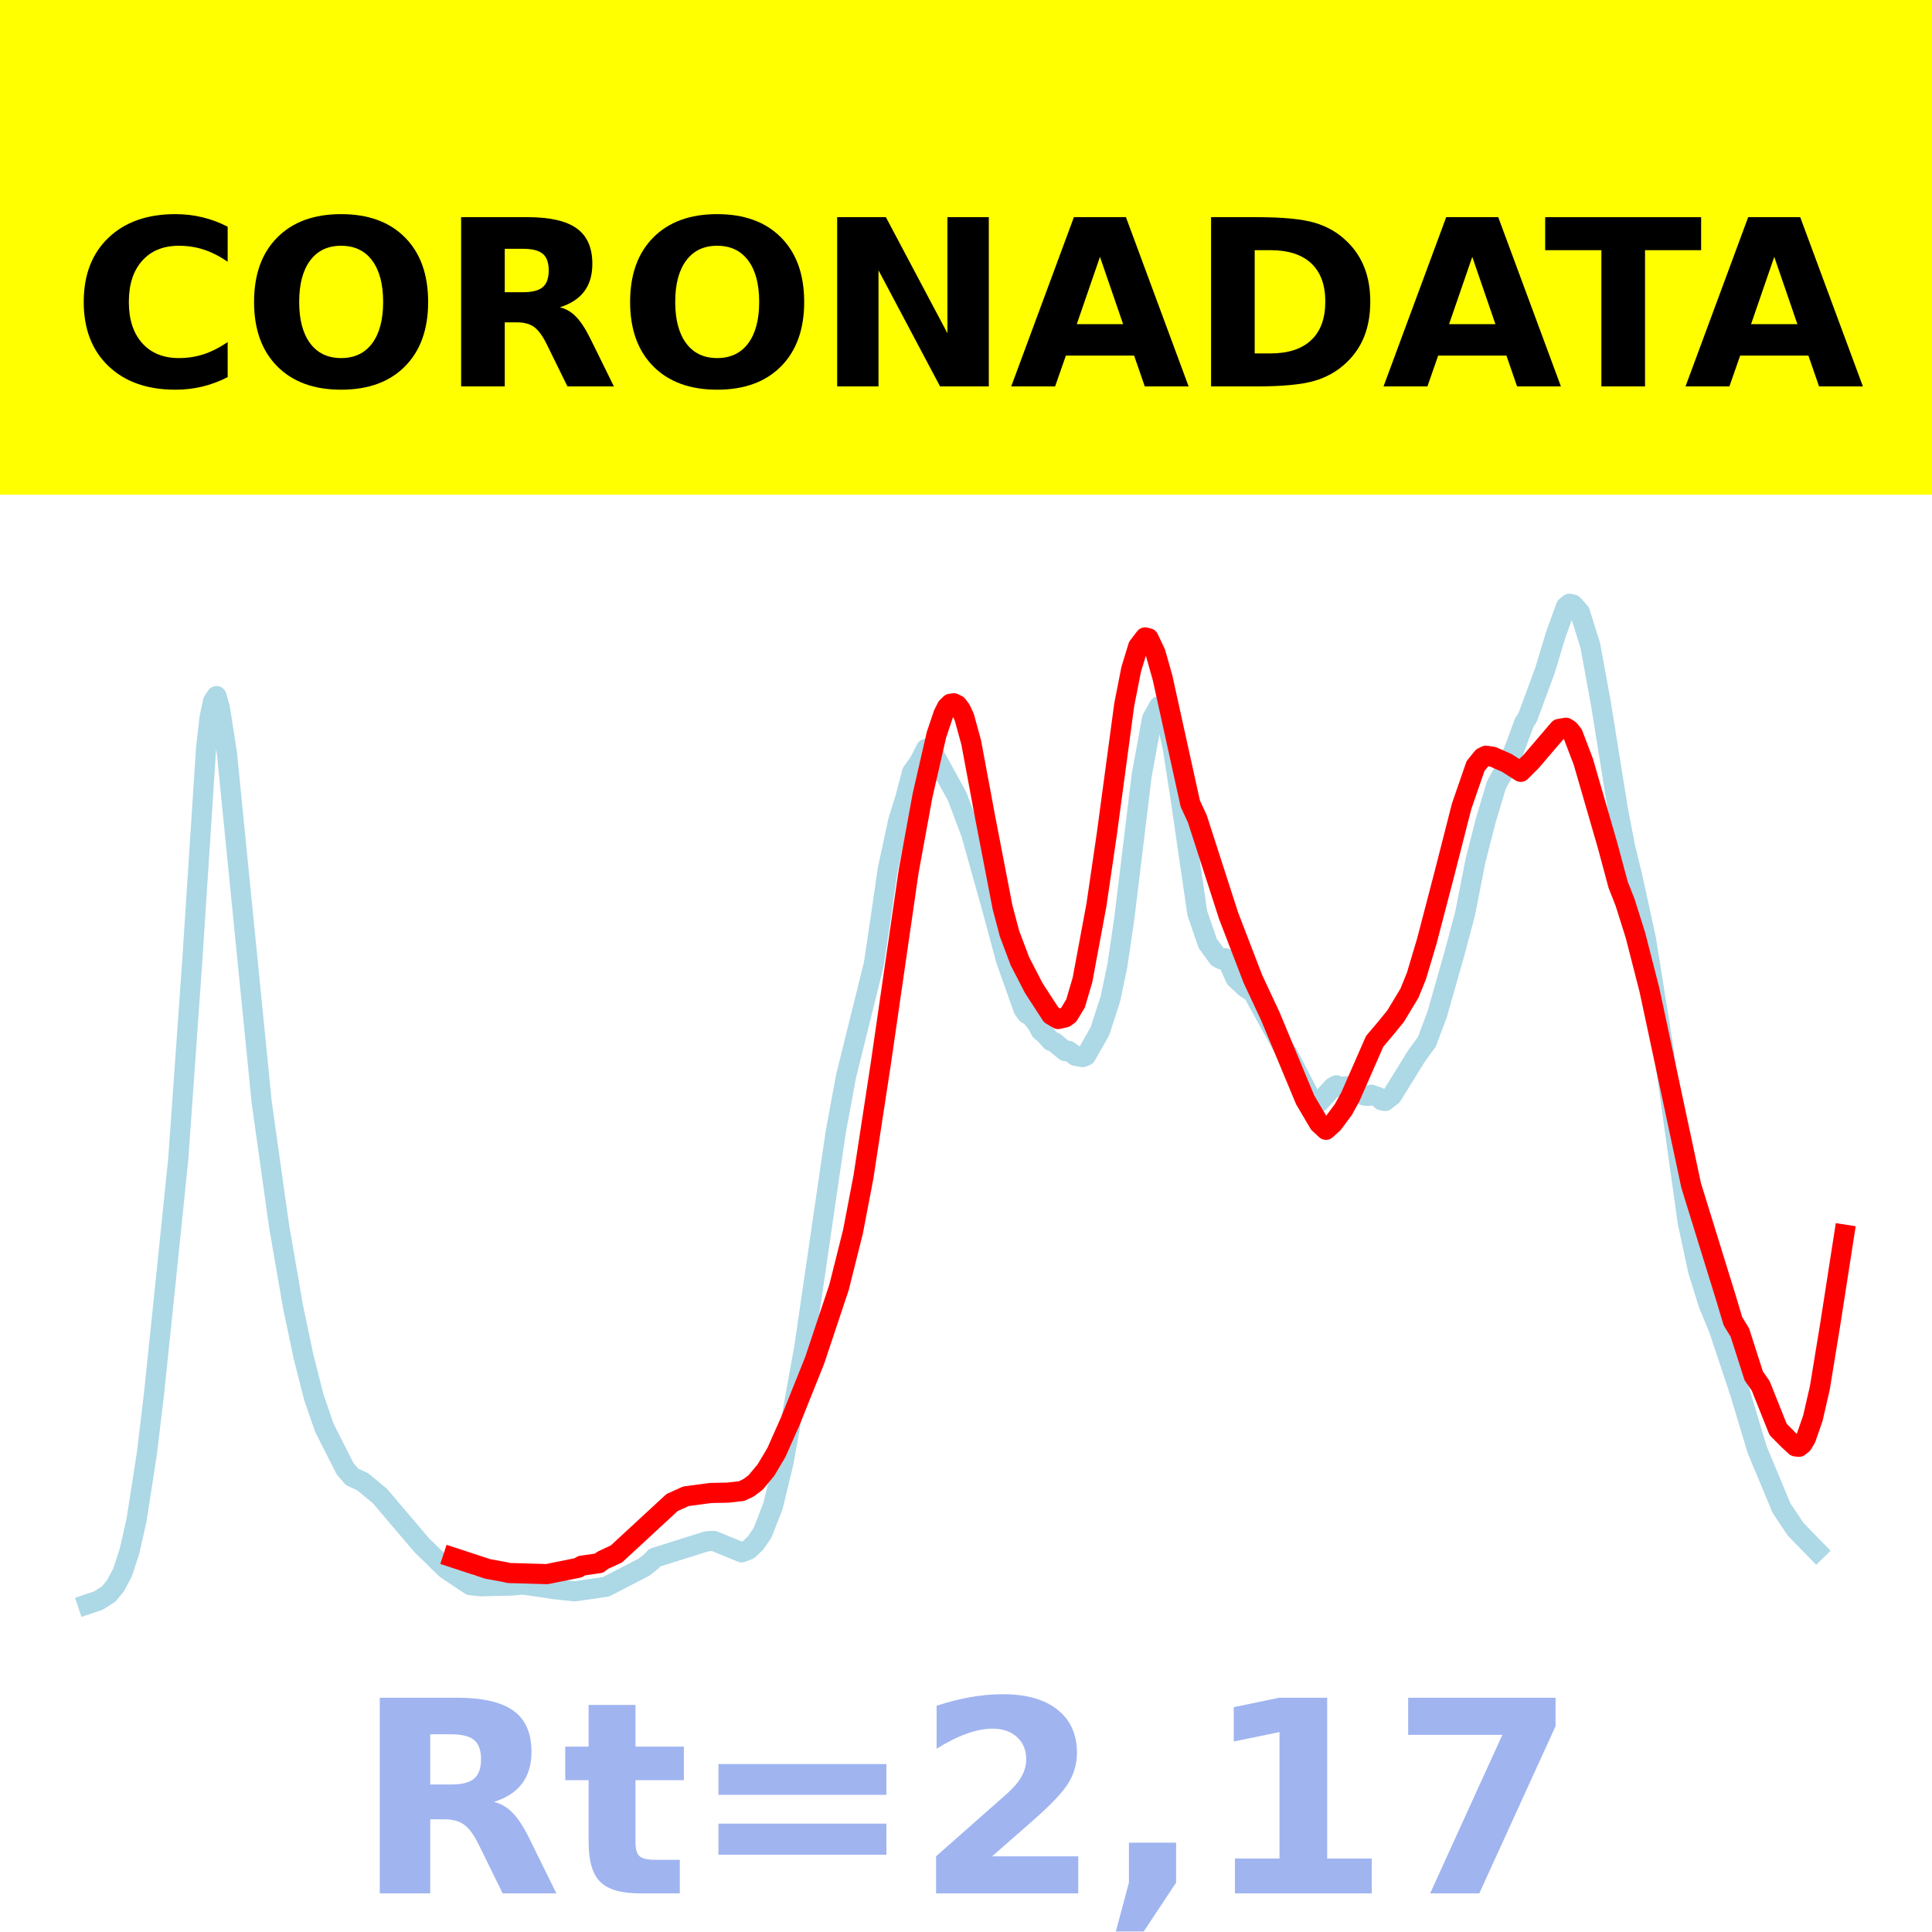 <?xml version="1.0" encoding="utf-8" standalone="no"?>
<!DOCTYPE svg PUBLIC "-//W3C//DTD SVG 1.1//EN"
  "http://www.w3.org/Graphics/SVG/1.1/DTD/svg11.dtd">
<!-- Created with matplotlib (https://matplotlib.org/) -->
<svg height="144pt" version="1.1" viewBox="0 0 144 144" width="144pt" xmlns="http://www.w3.org/2000/svg" xmlns:xlink="http://www.w3.org/1999/xlink">
 <defs>
  <style type="text/css">*{stroke-linecap:butt;stroke-linejoin:round;}</style>
 </defs>
 <g id="figure_1">
  <g id="patch_1">
   <path d="M 0 144 
L 144 144 
L 144 0 
L 0 0 
z
" style="fill:#ffffff;"/>
  </g>
  <g id="axes_1">
   <g id="patch_2">
    <path d="M 0 144 
L 144 144 
L 144 0 
L 0 0 
z
" style="fill:#ffffff;"/>
   </g>
   <g id="line2d_1">
    <path clip-path="url(#pe7b4008747)" d="M 6.545 119.565 
L 7.323 119.304 
L 8.101 118.81 
L 8.619 118.177 
L 9.138 117.191 
L 9.656 115.6 
L 10.175 113.303 
L 10.952 108.3 
L 11.471 103.954 
L 12.248 96.491 
L 13.285 86.401 
L 14.322 71.75 
L 15.359 55.78 
L 15.618 53.498 
L 15.878 52.276 
L 16.137 51.885 
L 16.396 52.803 
L 16.914 56.142 
L 19.507 82.173 
L 20.803 91.395 
L 21.84 97.397 
L 22.617 101.093 
L 23.395 104.152 
L 24.173 106.416 
L 25.728 109.484 
L 26.247 110.081 
L 27.024 110.434 
L 28.32 111.506 
L 31.431 115.168 
L 33.246 116.941 
L 35.06 118.15 
L 35.838 118.23 
L 38.171 118.178 
L 38.949 118.099 
L 40.504 118.318 
L 41.282 118.444 
L 42.837 118.608 
L 45.17 118.271 
L 48.022 116.794 
L 48.54 116.378 
L 48.799 116.099 
L 52.688 114.876 
L 53.206 114.852 
L 55.28 115.703 
L 55.798 115.502 
L 56.317 115.005 
L 56.835 114.243 
L 57.613 112.248 
L 58.391 109.041 
L 59.946 100.429 
L 62.279 84.442 
L 63.057 80.226 
L 65.131 71.855 
L 65.649 68.378 
L 66.167 64.799 
L 66.945 61.19 
L 67.464 59.516 
L 67.982 57.554 
L 68.5 56.835 
L 69.019 55.819 
L 69.278 55.922 
L 69.797 56.548 
L 71.352 59.385 
L 72.389 62.152 
L 73.944 67.699 
L 74.981 71.549 
L 76.277 75.205 
L 76.536 75.569 
L 76.796 75.672 
L 77.314 76.336 
L 77.573 76.831 
L 77.833 77.034 
L 78.351 77.596 
L 78.61 77.698 
L 79.388 78.342 
L 79.647 78.323 
L 80.166 78.698 
L 80.684 78.791 
L 80.943 78.687 
L 81.98 76.864 
L 82.758 74.464 
L 83.276 72.005 
L 83.795 68.486 
L 85.091 57.818 
L 85.869 53.561 
L 86.387 52.642 
L 86.646 52.838 
L 86.905 53.383 
L 87.424 55.841 
L 87.942 59.153 
L 89.239 68.057 
L 90.016 70.315 
L 90.794 71.385 
L 91.053 71.514 
L 91.312 71.413 
L 91.572 71.771 
L 92.09 72.927 
L 92.868 73.643 
L 93.386 73.973 
L 95.719 78.221 
L 95.978 78.541 
L 97.793 82.06 
L 98.052 82.203 
L 98.311 82.166 
L 99.348 81.038 
L 99.608 80.892 
L 99.867 81.006 
L 100.644 80.951 
L 101.163 81.326 
L 101.681 81.654 
L 101.941 81.685 
L 102.2 81.595 
L 102.718 81.77 
L 102.977 82.007 
L 103.237 82.062 
L 103.755 81.654 
L 105.57 78.72 
L 106.347 77.652 
L 107.125 75.582 
L 108.421 71.018 
L 109.199 68.099 
L 109.977 64.137 
L 110.754 61.097 
L 111.532 58.502 
L 112.569 56.645 
L 113.087 55.273 
L 113.606 53.863 
L 113.865 53.459 
L 115.161 49.945 
L 115.939 47.364 
L 116.716 45.213 
L 116.976 45 
L 117.235 45.054 
L 117.753 45.627 
L 118.531 48.11 
L 119.309 52.359 
L 120.605 60.434 
L 121.123 63.113 
L 121.642 65.247 
L 122.679 69.981 
L 123.975 78.124 
L 125.789 91.083 
L 126.567 94.709 
L 127.345 97.205 
L 128.122 99.087 
L 129.678 103.762 
L 130.974 108.066 
L 132.788 112.411 
L 133.825 113.969 
L 135.381 115.57 
L 135.381 115.57 
" style="fill:none;stroke:#add8e6;stroke-linecap:square;stroke-width:1.5;"/>
   </g>
   <g id="line2d_2">
    <path clip-path="url(#pe7b4008747)" d="M 33.764 116.088 
L 36.356 116.94 
L 37.653 117.176 
L 37.912 117.242 
L 40.763 117.325 
L 43.096 116.854 
L 43.356 116.697 
L 44.652 116.509 
L 44.911 116.301 
L 45.948 115.819 
L 50.095 111.988 
L 51.132 111.522 
L 52.947 111.278 
L 54.243 111.254 
L 55.28 111.136 
L 55.798 110.886 
L 56.317 110.497 
L 57.095 109.562 
L 57.872 108.253 
L 58.909 105.915 
L 60.724 101.386 
L 62.538 95.944 
L 63.575 91.806 
L 64.353 87.748 
L 65.649 79.289 
L 67.723 64.961 
L 68.76 59.297 
L 69.797 54.772 
L 70.315 53.232 
L 70.574 52.713 
L 70.833 52.457 
L 71.093 52.42 
L 71.352 52.547 
L 71.611 52.891 
L 71.87 53.447 
L 72.389 55.341 
L 73.426 60.908 
L 74.722 67.616 
L 75.24 69.578 
L 76.018 71.644 
L 77.055 73.653 
L 78.351 75.646 
L 78.869 75.952 
L 79.388 75.834 
L 79.647 75.648 
L 80.166 74.791 
L 80.684 73.028 
L 81.721 67.456 
L 82.499 62.142 
L 83.795 52.515 
L 84.313 49.887 
L 84.832 48.187 
L 85.35 47.509 
L 85.609 47.574 
L 86.128 48.669 
L 86.646 50.502 
L 88.72 59.909 
L 89.239 61.022 
L 91.572 68.256 
L 93.386 72.972 
L 94.682 75.741 
L 97.275 81.969 
L 98.311 83.728 
L 98.83 84.209 
L 99.348 83.745 
L 100.126 82.7 
L 100.644 81.759 
L 102.459 77.617 
L 103.237 76.698 
L 104.014 75.748 
L 105.051 74.03 
L 105.57 72.753 
L 106.347 70.148 
L 107.644 65.179 
L 108.94 60.097 
L 109.977 57.098 
L 110.495 56.457 
L 110.754 56.328 
L 111.273 56.407 
L 112.31 56.865 
L 113.347 57.527 
L 114.124 56.753 
L 116.198 54.331 
L 116.716 54.241 
L 116.976 54.407 
L 117.235 54.735 
L 118.013 56.779 
L 119.827 63.043 
L 120.605 65.94 
L 121.123 67.255 
L 121.901 69.725 
L 122.938 73.778 
L 126.049 88.358 
L 128.641 96.735 
L 129.159 98.469 
L 129.678 99.316 
L 130.715 102.552 
L 131.233 103.295 
L 132.529 106.539 
L 133.307 107.324 
L 133.825 107.805 
L 134.085 107.836 
L 134.344 107.632 
L 134.603 107.198 
L 135.122 105.7 
L 135.64 103.444 
L 136.418 98.69 
L 137.455 92.022 
L 137.455 92.022 
" style="fill:none;stroke:#ff0000;stroke-linecap:square;stroke-width:1.5;"/>
   </g>
   <g id="patch_3">
    <path d="M 0 144 
L 0 0 
" style="fill:none;stroke:#ffffff;stroke-linecap:square;stroke-linejoin:miter;stroke-width:0.8;"/>
   </g>
   <g id="patch_4">
    <path d="M 144 144 
L 144 0 
" style="fill:none;stroke:#ffffff;stroke-linecap:square;stroke-linejoin:miter;stroke-width:0.8;"/>
   </g>
   <g id="patch_5">
    <path d="M 0 144 
L 144 144 
" style="fill:none;stroke:#ffffff;stroke-linecap:square;stroke-linejoin:miter;stroke-width:0.8;"/>
   </g>
   <g id="patch_6">
    <path d="M 0 0 
L 144 0 
" style="fill:none;stroke:#ffffff;stroke-linecap:square;stroke-linejoin:miter;stroke-width:0.8;"/>
   </g>
  </g>
  <g id="text_1">
   <g id="patch_7">
    <path d="M -64.848 36.368 
L 208.848 36.368 
L 208.848 -7.654 
L -64.848 -7.654 
z
" style="fill:#ffff00;stroke:#ffff00;stroke-linejoin:miter;"/>
   </g>
   <!--  -->
   <g transform="translate(72 9.45)scale(0.173 -0.173)"/>
   <!--            CORONADATA            -->
   <g transform="translate(-60.874 28.8)scale(0.173 -0.173)">
    <defs>
     <path id="DejaVuSans-Bold-32"/>
     <path d="M 67 4 
Q 61.812 1.312 56.203 -0.047 
Q 50.594 -1.422 44.484 -1.422 
Q 26.266 -1.422 15.625 8.766 
Q 4.984 18.953 4.984 36.375 
Q 4.984 53.859 15.625 64.031 
Q 26.266 74.219 44.484 74.219 
Q 50.594 74.219 56.203 72.844 
Q 61.812 71.484 67 68.797 
L 67 53.719 
Q 61.766 57.281 56.688 58.938 
Q 51.609 60.594 46 60.594 
Q 35.938 60.594 30.172 54.141 
Q 24.422 47.703 24.422 36.375 
Q 24.422 25.094 30.172 18.641 
Q 35.938 12.203 46 12.203 
Q 51.609 12.203 56.688 13.859 
Q 61.766 15.531 67 19.094 
z
" id="DejaVuSans-Bold-67"/>
     <path d="M 42.484 60.594 
Q 33.891 60.594 29.156 54.25 
Q 24.422 47.906 24.422 36.375 
Q 24.422 24.906 29.156 18.547 
Q 33.891 12.203 42.484 12.203 
Q 51.125 12.203 55.859 18.547 
Q 60.594 24.906 60.594 36.375 
Q 60.594 47.906 55.859 54.25 
Q 51.125 60.594 42.484 60.594 
z
M 42.484 74.219 
Q 60.062 74.219 70.016 64.156 
Q 79.984 54.109 79.984 36.375 
Q 79.984 18.703 70.016 8.641 
Q 60.062 -1.422 42.484 -1.422 
Q 24.953 -1.422 14.969 8.641 
Q 4.984 18.703 4.984 36.375 
Q 4.984 54.109 14.969 64.156 
Q 24.953 74.219 42.484 74.219 
z
" id="DejaVuSans-Bold-79"/>
     <path d="M 35.891 40.578 
Q 41.797 40.578 44.359 42.766 
Q 46.922 44.969 46.922 50 
Q 46.922 54.984 44.359 57.125 
Q 41.797 59.281 35.891 59.281 
L 27.984 59.281 
L 27.984 40.578 
z
M 27.984 27.594 
L 27.984 0 
L 9.188 0 
L 9.188 72.906 
L 37.891 72.906 
Q 52.297 72.906 59 68.062 
Q 65.719 63.234 65.719 52.781 
Q 65.719 45.562 62.219 40.922 
Q 58.734 36.281 51.703 34.078 
Q 55.562 33.203 58.609 30.094 
Q 61.672 27 64.797 20.703 
L 75 0 
L 54.984 0 
L 46.094 18.109 
Q 43.406 23.578 40.641 25.578 
Q 37.891 27.594 33.297 27.594 
z
" id="DejaVuSans-Bold-82"/>
     <path d="M 9.188 72.906 
L 30.172 72.906 
L 56.688 22.906 
L 56.688 72.906 
L 74.516 72.906 
L 74.516 0 
L 53.516 0 
L 27 50 
L 27 0 
L 9.188 0 
z
" id="DejaVuSans-Bold-78"/>
     <path d="M 53.422 13.281 
L 24.031 13.281 
L 19.391 0 
L 0.484 0 
L 27.484 72.906 
L 49.906 72.906 
L 76.906 0 
L 58.016 0 
z
M 28.719 26.812 
L 48.688 26.812 
L 38.719 55.812 
z
" id="DejaVuSans-Bold-65"/>
     <path d="M 27.984 58.688 
L 27.984 14.203 
L 34.719 14.203 
Q 46.234 14.203 52.312 19.922 
Q 58.406 25.641 58.406 36.531 
Q 58.406 47.359 52.344 53.016 
Q 46.297 58.688 34.719 58.688 
z
M 9.188 72.906 
L 29 72.906 
Q 45.609 72.906 53.734 70.531 
Q 61.859 68.172 67.672 62.5 
Q 72.797 57.562 75.281 51.109 
Q 77.781 44.672 77.781 36.531 
Q 77.781 28.266 75.281 21.797 
Q 72.797 15.328 67.672 10.406 
Q 61.812 4.734 53.609 2.359 
Q 45.406 0 29 0 
L 9.188 0 
z
" id="DejaVuSans-Bold-68"/>
     <path d="M 0.484 72.906 
L 67.672 72.906 
L 67.672 58.688 
L 43.5 58.688 
L 43.5 0 
L 24.703 0 
L 24.703 58.688 
L 0.484 58.688 
z
" id="DejaVuSans-Bold-84"/>
    </defs>
    <use xlink:href="#DejaVuSans-Bold-32"/>
    <use x="34.814" xlink:href="#DejaVuSans-Bold-32"/>
    <use x="69.629" xlink:href="#DejaVuSans-Bold-32"/>
    <use x="104.443" xlink:href="#DejaVuSans-Bold-32"/>
    <use x="139.258" xlink:href="#DejaVuSans-Bold-32"/>
    <use x="174.072" xlink:href="#DejaVuSans-Bold-32"/>
    <use x="208.887" xlink:href="#DejaVuSans-Bold-32"/>
    <use x="243.701" xlink:href="#DejaVuSans-Bold-32"/>
    <use x="278.516" xlink:href="#DejaVuSans-Bold-32"/>
    <use x="313.33" xlink:href="#DejaVuSans-Bold-32"/>
    <use x="348.145" xlink:href="#DejaVuSans-Bold-32"/>
    <use x="382.959" xlink:href="#DejaVuSans-Bold-67"/>
    <use x="456.348" xlink:href="#DejaVuSans-Bold-79"/>
    <use x="541.357" xlink:href="#DejaVuSans-Bold-82"/>
    <use x="618.359" xlink:href="#DejaVuSans-Bold-79"/>
    <use x="703.369" xlink:href="#DejaVuSans-Bold-78"/>
    <use x="787.061" xlink:href="#DejaVuSans-Bold-65"/>
    <use x="864.453" xlink:href="#DejaVuSans-Bold-68"/>
    <use x="947.461" xlink:href="#DejaVuSans-Bold-65"/>
    <use x="1017.104" xlink:href="#DejaVuSans-Bold-84"/>
    <use x="1077.566" xlink:href="#DejaVuSans-Bold-65"/>
    <use x="1154.959" xlink:href="#DejaVuSans-Bold-32"/>
    <use x="1189.773" xlink:href="#DejaVuSans-Bold-32"/>
    <use x="1224.588" xlink:href="#DejaVuSans-Bold-32"/>
    <use x="1259.402" xlink:href="#DejaVuSans-Bold-32"/>
    <use x="1294.217" xlink:href="#DejaVuSans-Bold-32"/>
    <use x="1329.031" xlink:href="#DejaVuSans-Bold-32"/>
    <use x="1363.846" xlink:href="#DejaVuSans-Bold-32"/>
    <use x="1398.66" xlink:href="#DejaVuSans-Bold-32"/>
    <use x="1433.475" xlink:href="#DejaVuSans-Bold-32"/>
    <use x="1468.289" xlink:href="#DejaVuSans-Bold-32"/>
    <use x="1503.104" xlink:href="#DejaVuSans-Bold-32"/>
   </g>
  </g>
  <g id="text_2">
   <!-- Rt=2,17 -->
   <g style="fill:#4169e1;opacity:0.5;" transform="translate(26.469 141.12)scale(0.2 -0.2)">
    <defs>
     <path d="M 27.484 70.219 
L 27.484 54.688 
L 45.516 54.688 
L 45.516 42.188 
L 27.484 42.188 
L 27.484 19 
Q 27.484 15.188 29 13.844 
Q 30.516 12.5 35.016 12.5 
L 44 12.5 
L 44 0 
L 29 0 
Q 18.656 0 14.328 4.312 
Q 10.016 8.641 10.016 19 
L 10.016 42.188 
L 1.312 42.188 
L 1.312 54.688 
L 10.016 54.688 
L 10.016 70.219 
z
" id="DejaVuSans-Bold-116"/>
     <path d="M 10.594 48.188 
L 73.188 48.188 
L 73.188 36.719 
L 10.594 36.719 
z
M 10.594 25.984 
L 73.188 25.984 
L 73.188 14.406 
L 10.594 14.406 
z
" id="DejaVuSans-Bold-61"/>
     <path d="M 28.812 13.812 
L 60.891 13.812 
L 60.891 0 
L 7.906 0 
L 7.906 13.812 
L 34.516 37.312 
Q 38.094 40.531 39.797 43.609 
Q 41.5 46.688 41.5 50 
Q 41.5 55.125 38.062 58.25 
Q 34.625 61.375 28.906 61.375 
Q 24.516 61.375 19.281 59.5 
Q 14.062 57.625 8.109 53.906 
L 8.109 69.922 
Q 14.453 72.016 20.656 73.109 
Q 26.859 74.219 32.812 74.219 
Q 45.906 74.219 53.156 68.453 
Q 60.406 62.703 60.406 52.391 
Q 60.406 46.438 57.328 41.281 
Q 54.25 36.141 44.391 27.484 
z
" id="DejaVuSans-Bold-50"/>
     <path d="M 10.203 18.891 
L 27.781 18.891 
L 27.781 4 
L 15.719 -14.203 
L 5.328 -14.203 
L 10.203 4 
z
" id="DejaVuSans-Bold-44"/>
     <path d="M 11.719 12.984 
L 28.328 12.984 
L 28.328 60.109 
L 11.281 56.594 
L 11.281 69.391 
L 28.219 72.906 
L 46.094 72.906 
L 46.094 12.984 
L 62.703 12.984 
L 62.703 0 
L 11.719 0 
z
" id="DejaVuSans-Bold-49"/>
     <path d="M 6.688 72.906 
L 61.625 72.906 
L 61.625 62.312 
L 33.203 0 
L 14.891 0 
L 41.797 59.078 
L 6.688 59.078 
z
" id="DejaVuSans-Bold-55"/>
    </defs>
    <use xlink:href="#DejaVuSans-Bold-82"/>
    <use x="77.002" xlink:href="#DejaVuSans-Bold-116"/>
    <use x="124.805" xlink:href="#DejaVuSans-Bold-61"/>
    <use x="208.594" xlink:href="#DejaVuSans-Bold-50"/>
    <use x="278.174" xlink:href="#DejaVuSans-Bold-44"/>
    <use x="316.162" xlink:href="#DejaVuSans-Bold-49"/>
    <use x="385.742" xlink:href="#DejaVuSans-Bold-55"/>
   </g>
  </g>
 </g>
 <defs>
  <clipPath id="pe7b4008747">
   <rect height="144" width="144" x="0" y="0"/>
  </clipPath>
 </defs>
</svg>
